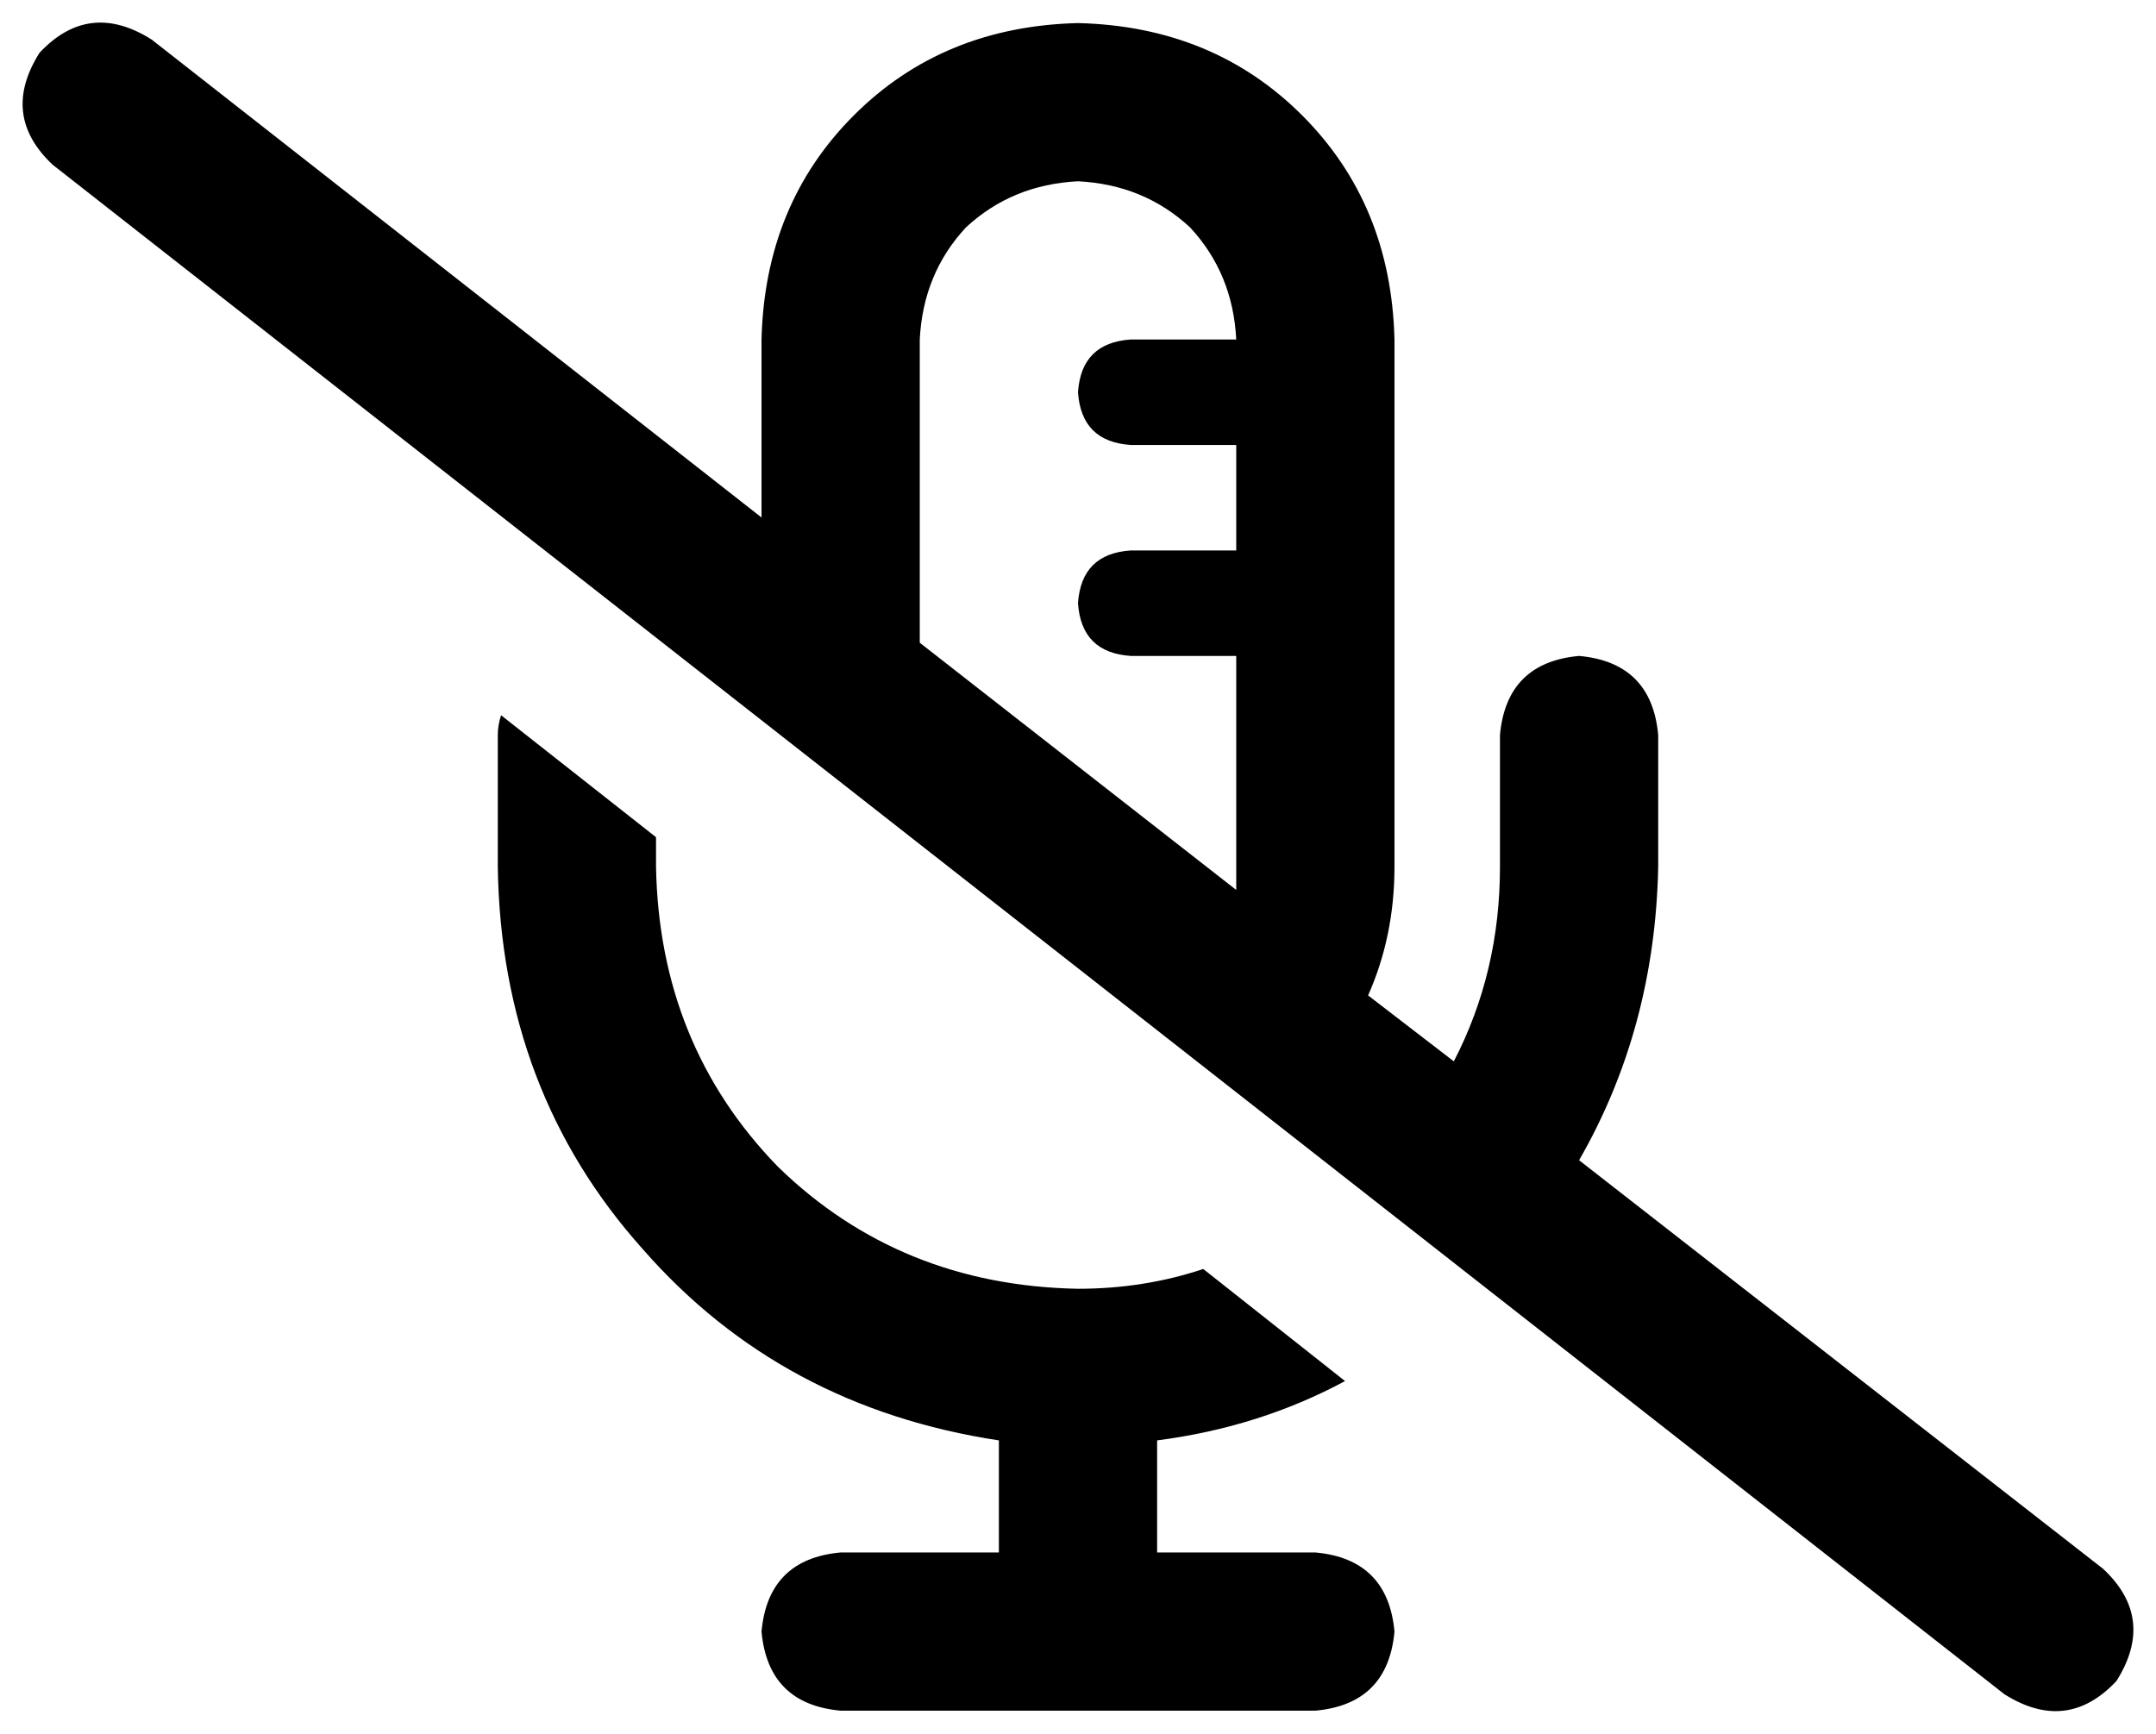 <svg xmlns="http://www.w3.org/2000/svg" viewBox="0 0 654 526">
  <path d="M 479 352 Q 502 312 503 263 L 503 223 L 503 223 Q 501 201 479 199 Q 457 201 455 223 L 455 263 L 455 263 Q 455 295 441 322 L 415 302 L 415 302 Q 423 284 423 263 L 423 103 L 423 103 Q 422 62 395 35 Q 368 8 327 7 Q 286 8 259 35 Q 232 62 231 103 L 231 157 L 231 157 L 46 12 L 46 12 Q 27 0 12 16 Q 0 35 16 50 L 608 514 L 608 514 Q 627 526 642 510 Q 654 491 638 476 L 479 352 L 479 352 Z M 279 195 L 279 103 L 279 195 L 279 103 Q 280 83 293 69 Q 307 56 327 55 Q 347 56 361 69 Q 374 83 375 103 L 343 103 L 343 103 Q 328 104 327 119 Q 328 134 343 135 L 375 135 L 375 135 L 375 167 L 375 167 L 343 167 L 343 167 Q 328 168 327 183 Q 328 198 343 199 L 375 199 L 375 199 L 375 263 L 375 263 Q 375 266 375 270 L 279 195 L 279 195 Z M 365 385 Q 347 391 327 391 Q 273 390 236 354 Q 200 317 199 263 L 199 254 L 199 254 L 152 217 L 152 217 Q 151 220 151 223 L 151 263 L 151 263 Q 152 331 195 379 Q 237 427 303 437 L 303 471 L 303 471 L 255 471 L 255 471 Q 233 473 231 495 Q 233 517 255 519 L 327 519 L 399 519 Q 421 517 423 495 Q 421 473 399 471 L 351 471 L 351 471 L 351 437 L 351 437 Q 382 433 408 419 L 365 385 L 365 385 Z" />
</svg>